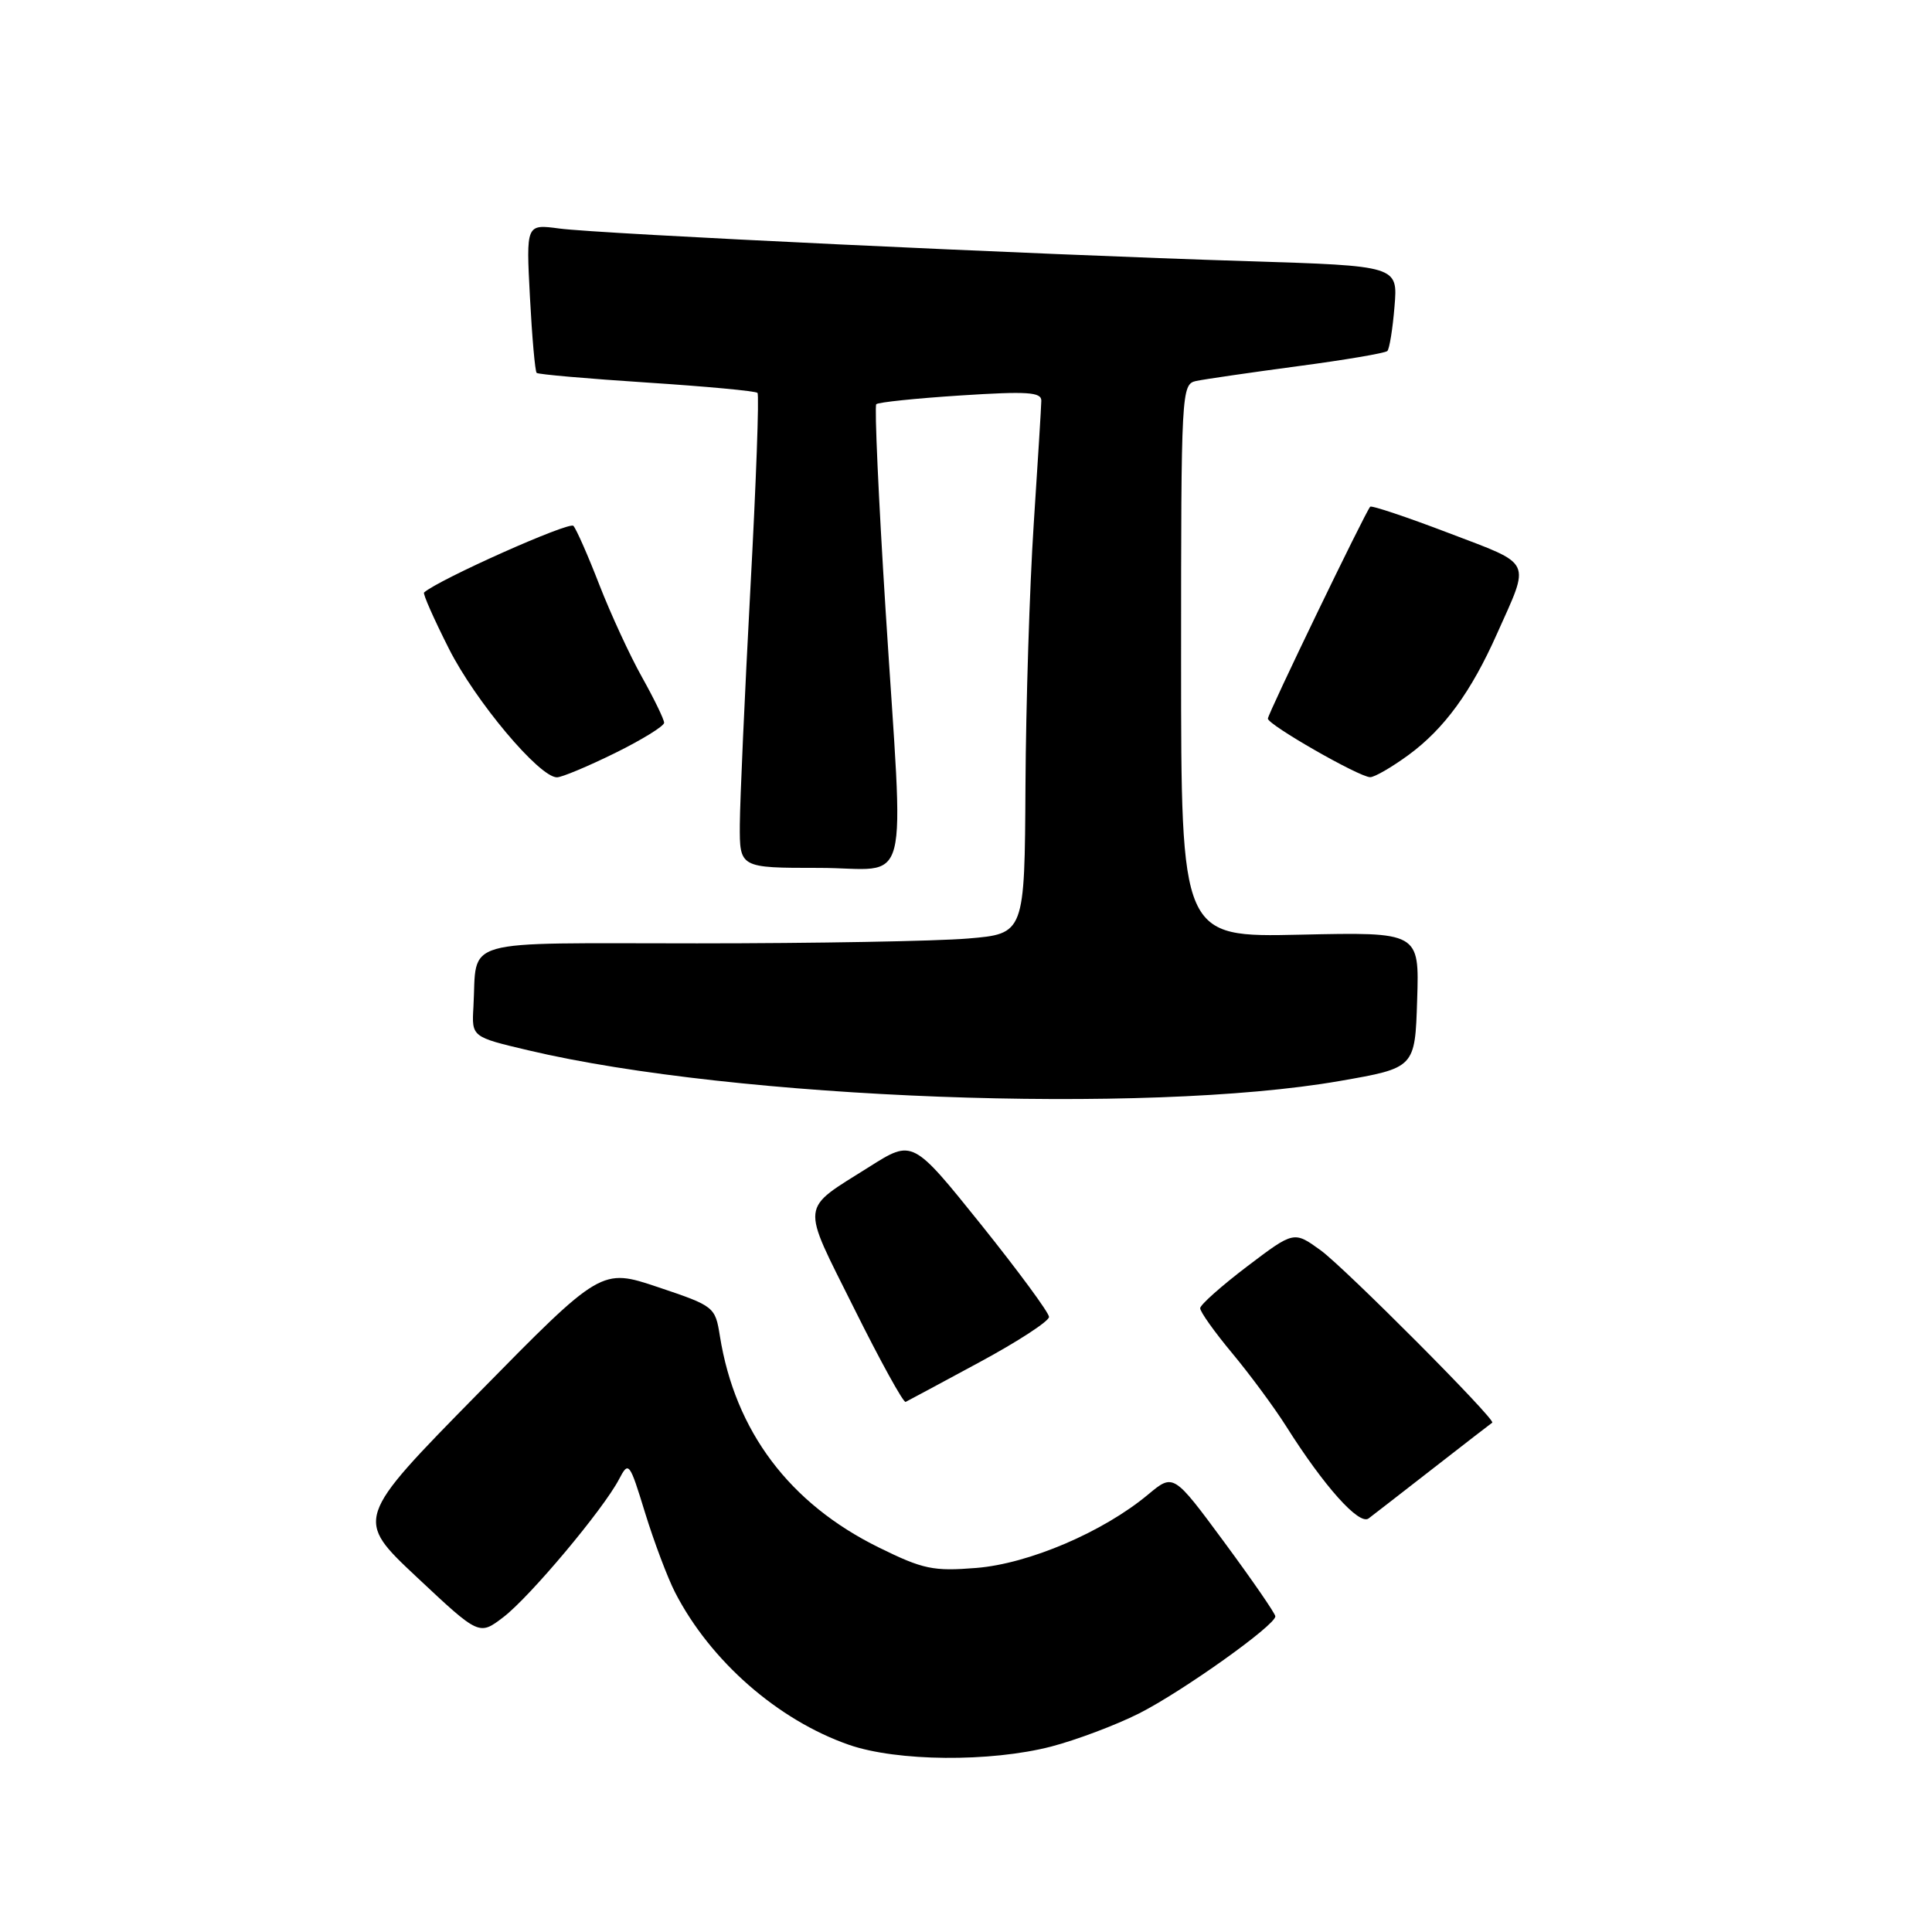 <?xml version="1.0" encoding="UTF-8" standalone="no"?>
<!DOCTYPE svg PUBLIC "-//W3C//DTD SVG 1.1//EN" "http://www.w3.org/Graphics/SVG/1.1/DTD/svg11.dtd" >
<svg xmlns="http://www.w3.org/2000/svg" xmlns:xlink="http://www.w3.org/1999/xlink" version="1.1" viewBox="0 0 256 256">
 <g >
 <path fill="currentColor"
d=" M 139.28 231.43 C 142.61 230.56 147.85 228.59 150.93 227.04 C 156.68 224.13 169.01 215.35 168.99 214.17 C 168.98 213.80 165.94 209.39 162.23 204.36 C 155.49 195.23 155.49 195.23 152.13 198.03 C 146.19 202.99 136.34 207.20 129.37 207.76 C 123.66 208.22 122.32 207.94 116.47 205.06 C 104.60 199.22 97.41 189.65 95.39 177.04 C 94.77 173.16 94.66 173.06 87.21 170.56 C 79.67 168.03 79.67 168.03 63.34 184.65 C 47.01 201.27 47.01 201.27 55.25 209.00 C 63.49 216.73 63.49 216.73 66.70 214.28 C 70.21 211.60 79.95 199.99 82.03 196.00 C 83.30 193.58 83.41 193.72 85.49 200.50 C 86.68 204.35 88.46 209.07 89.45 211.00 C 94.12 220.08 103.07 227.92 112.50 231.20 C 118.86 233.41 131.23 233.51 139.28 231.43 Z  M 190.00 194.49 C 194.12 191.28 197.60 188.59 197.73 188.51 C 198.29 188.17 178.17 167.97 174.98 165.66 C 171.45 163.11 171.45 163.11 165.26 167.80 C 161.85 170.39 159.05 172.88 159.03 173.34 C 159.01 173.80 160.93 176.50 163.30 179.34 C 165.66 182.18 168.87 186.53 170.43 189.00 C 175.44 196.94 180.10 202.15 181.35 201.20 C 181.98 200.72 185.88 197.70 190.00 194.49 Z  M 129.77 180.51 C 134.85 177.77 139.00 175.07 139.00 174.50 C 139.00 173.94 134.93 168.42 129.97 162.23 C 120.93 150.98 120.93 150.98 115.22 154.59 C 105.92 160.46 106.07 159.11 113.17 173.36 C 116.63 180.32 119.71 185.90 120.00 185.76 C 120.30 185.61 124.69 183.26 129.77 180.51 Z  M 177.50 143.24 C 187.50 141.50 187.50 141.50 187.78 132.50 C 188.07 123.50 188.07 123.50 172.28 123.85 C 156.50 124.20 156.50 124.20 156.50 87.56 C 156.50 51.73 156.54 50.91 158.50 50.48 C 159.60 50.25 165.63 49.37 171.91 48.53 C 178.19 47.70 183.55 46.79 183.83 46.51 C 184.11 46.23 184.54 43.57 184.78 40.61 C 185.23 35.23 185.23 35.23 165.36 34.61 C 137.39 33.74 79.36 30.99 74.11 30.28 C 69.71 29.69 69.71 29.69 70.22 39.37 C 70.50 44.70 70.90 49.22 71.11 49.41 C 71.33 49.61 77.90 50.18 85.72 50.69 C 93.54 51.20 100.14 51.81 100.37 52.06 C 100.61 52.30 100.19 63.98 99.43 78.00 C 98.68 92.03 98.05 106.09 98.03 109.25 C 98.00 115.00 98.00 115.00 108.50 115.00 C 120.91 115.00 119.78 119.37 117.34 80.76 C 116.41 66.05 115.86 53.81 116.11 53.56 C 116.37 53.30 121.40 52.78 127.29 52.40 C 136.13 51.83 138.00 51.95 137.98 53.10 C 137.97 53.87 137.51 61.25 136.97 69.50 C 136.43 77.75 135.94 93.33 135.88 104.11 C 135.77 123.73 135.77 123.73 128.24 124.36 C 124.09 124.71 107.95 125.00 92.37 125.00 C 60.34 125.00 63.26 124.17 62.73 133.45 C 62.50 137.40 62.50 137.40 70.00 139.17 C 97.43 145.66 151.82 147.71 177.50 143.24 Z  M 81.48 99.79 C 85.07 98.02 88.00 96.21 88.00 95.77 C 88.00 95.33 86.68 92.61 85.07 89.73 C 83.46 86.86 80.92 81.35 79.42 77.50 C 77.93 73.65 76.38 70.13 75.98 69.68 C 75.44 69.06 58.09 76.81 56.19 78.51 C 56.01 78.67 57.49 82.01 59.47 85.93 C 62.97 92.89 71.46 103.00 73.80 103.00 C 74.44 103.00 77.90 101.55 81.48 99.79 Z  M 186.65 100.03 C 191.37 96.56 194.93 91.68 198.35 84.00 C 202.80 74.04 203.23 74.93 191.94 70.62 C 186.41 68.51 181.74 66.95 181.56 67.14 C 180.89 67.89 168.00 94.58 168.00 95.22 C 168.00 96.04 180.09 102.96 181.55 102.98 C 182.13 102.99 184.42 101.66 186.65 100.03 Z "/>
</g>
</svg>